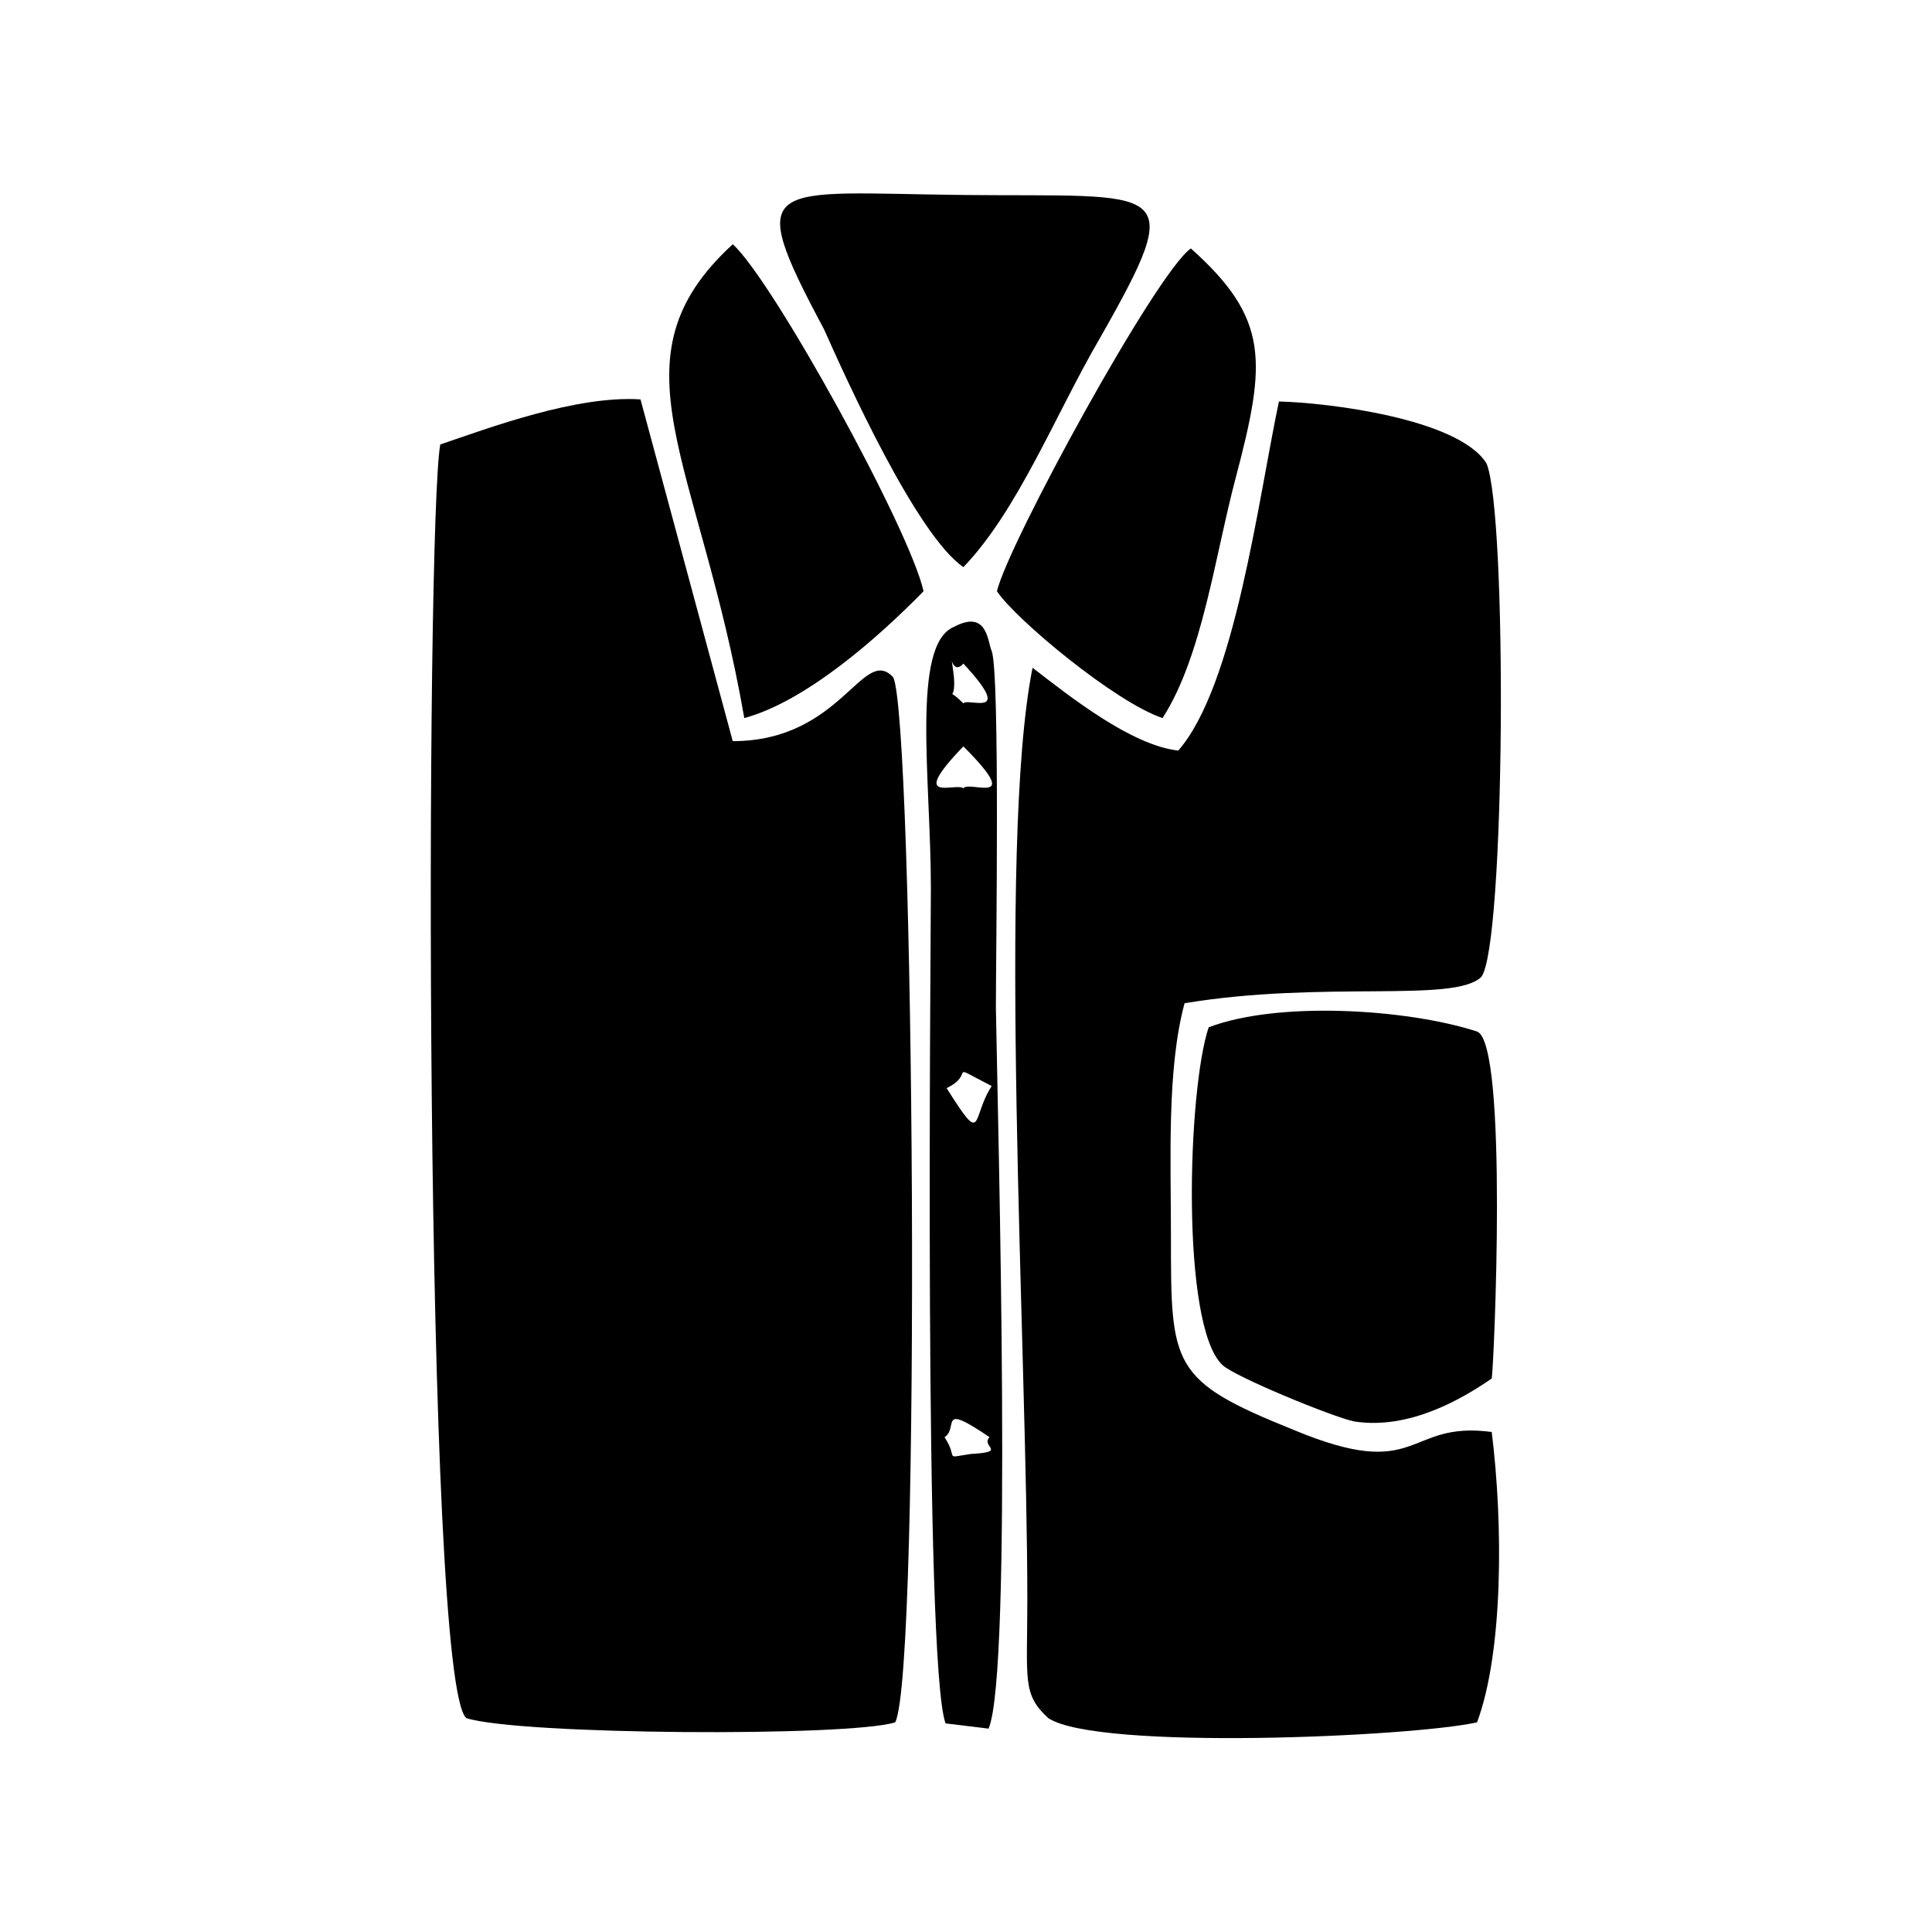 <?xml version="1.0" encoding="utf-8"?>
<!-- Generator: Adobe Illustrator 23.0.3, SVG Export Plug-In . SVG Version: 6.00 Build 0)  -->
<svg version="1.1" id="Layer_1" xmlns="http://www.w3.org/2000/svg" xmlns:xlink="http://www.w3.org/1999/xlink" x="0px" y="0px"
	 viewBox="0 0 184.3 184.3" style="enable-background:new 0 0 184.3 184.3;" xml:space="preserve">
<g id="Layer_x0020_1">
	<path d="M42,42.4c-1.4,7.4-1.6,118.4,2.5,121.5c5,1.6,36.4,1.8,40.9,0.4c2.5-5,1.8-95.9-0.2-99.7c-2.9-3.1-4.9,6.1-15.3,6.1
		l-8.8-32.6C55,37.7,46.7,40.8,42,42.4z"/>
	<path d="M112.4,71.6c-4.5-0.5-10.4-5.2-13.9-7.9C95.1,80.6,98,129,98,152.6c0,7.7-0.5,9,2,11.3c4.7,3.1,34.6,1.8,40.9,0.4
		c2.5-6.7,2.5-18.9,1.4-27.7c-8.3-1.1-6.7,4.9-18.9-0.2c-11.7-4.7-11.7-6.1-11.7-18.4c0-7.4-0.4-16,1.3-22.3
		c13.3-2.2,25.7,0,28.3-2.5c2.3-2.9,2.5-44.3,0.5-49c-2.7-4.3-15.3-5.8-19.8-5.9C120,47.8,117.8,65.4,112.4,71.6z"/>
	<path d="M142.3,131.5c0.2-0.9,1.6-32-1.4-33.1c-6.8-2.2-19.1-2.9-25.6-0.4c-2,5.9-2.7,28.4,1.3,32.2c1.1,1.1,10.6,5,12.6,5.4
		C134.4,136.4,139.4,133.5,142.3,131.5z"/>
	<path d="M91.9,54.1c5.2-5.4,8.8-14.6,13-21.8c8.6-15.1,6.3-13.5-13-13.7c-18.7-0.2-21.1-1.8-13.3,12.8C80.7,36.1,87.4,51,91.9,54.1
		z"/>
	<path d="M90.1,137.1c1.4-0.9-0.7-3.4,4.3,0c-0.9,0.9,1.8,1.4-1.8,1.6C89.9,139.1,91.5,139.2,90.1,137.1z M90.3,103.8
		c2.9-1.4-0.2-2.5,4.3-0.2C92.6,106.7,93.9,109.5,90.3,103.8z M91.9,71.2c5.9,5.9,0.5,3.2,0,4C91.2,74.6,86.5,76.8,91.9,71.2z
		 M91.9,63.3c5,5.4,0.4,3.2,0,3.8c-1.8-1.8-0.7,0.2-0.9-2.5C90.5,60.2,90.5,64.9,91.9,63.3z M88.8,84.7c0,5.6-0.7,74,1.4,79.7
		l4.1,0.5c2.3-5.2,0.9-57.2,0.7-68.8c0-4.7,0.4-31.9-0.4-34c-0.4-0.9-0.4-4-3.6-2.3C86.9,61.5,88.8,74.4,88.8,84.7z"/>
	<path d="M95.1,56.4c1.8,2.7,11.3,10.6,15.8,12.1c3.8-5.9,5-15.5,7-23c2.9-11,3.2-15.1-4.3-21.8C110.3,26,96.2,51.8,95.1,56.4z"/>
	<path d="M71,68.5c5.9-1.6,12.8-7.7,17.1-12.1c-1.3-5.9-14.4-29.7-18.2-33.1C57.9,34.3,66.7,43.8,71,68.5z"/>
</g>
</svg>
